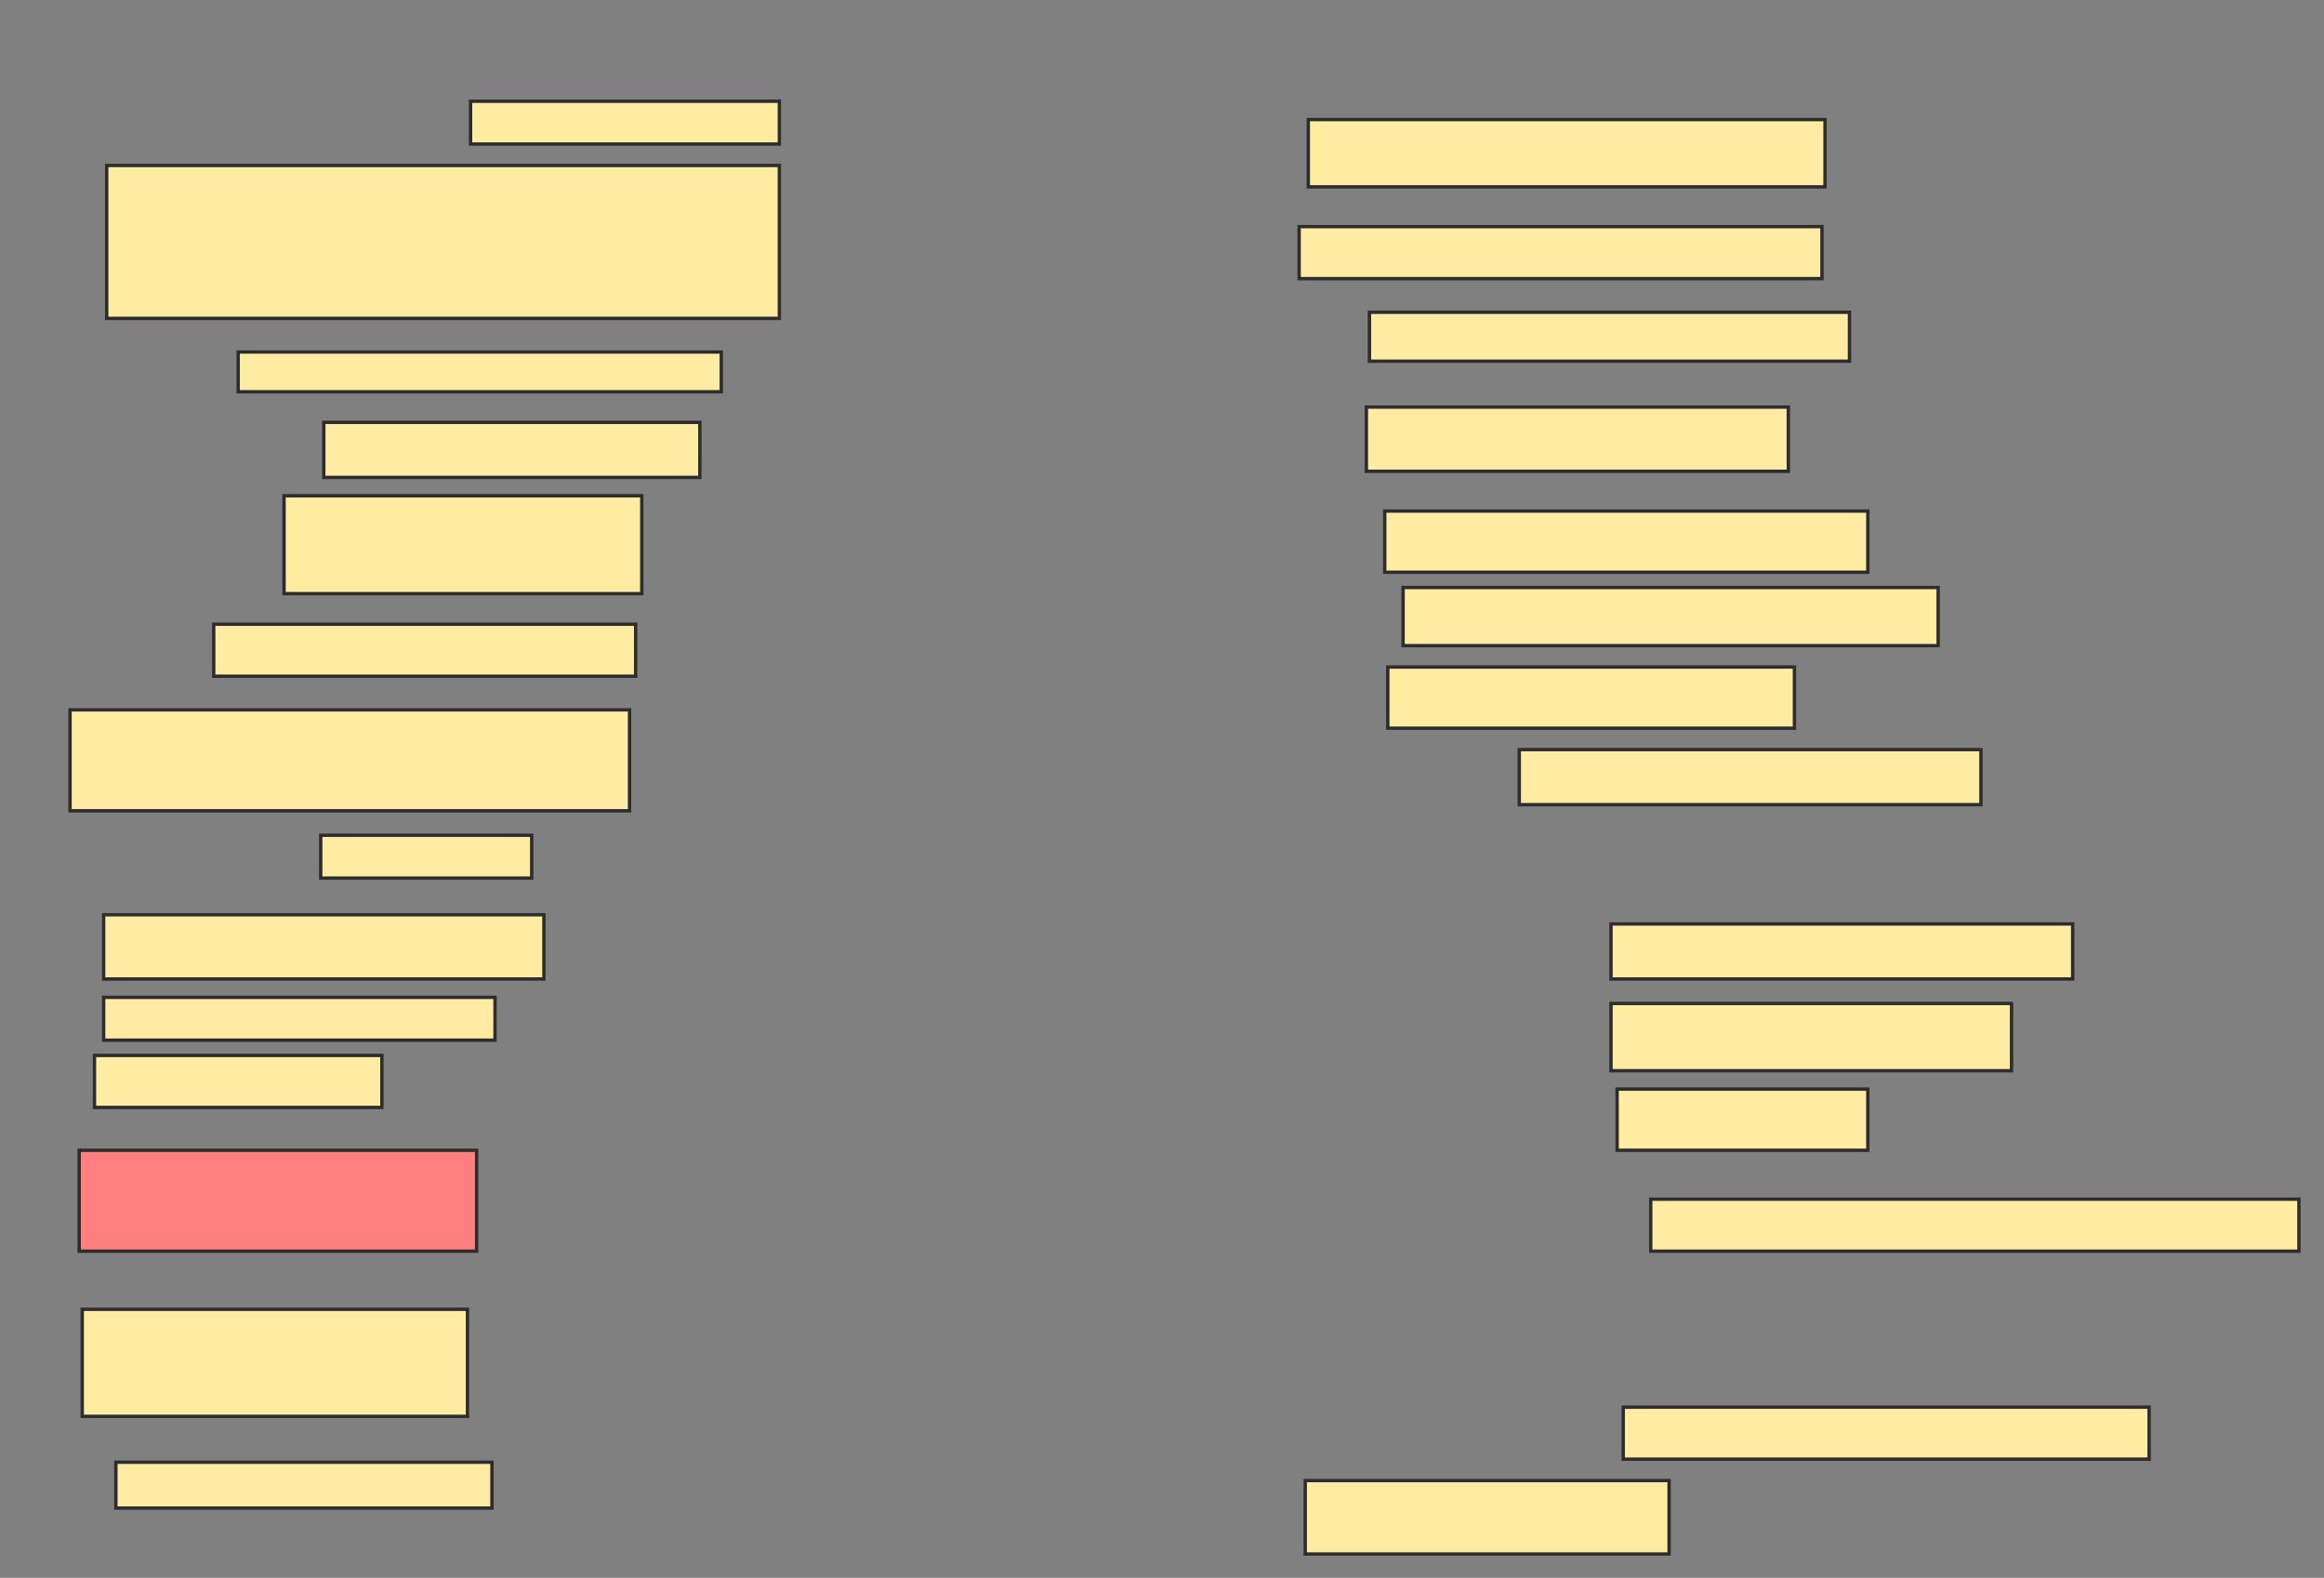 <svg xmlns="http://www.w3.org/2000/svg" width="691" height="469">
 <rect width="100%" height="100%" fill="#808080" stroke="none"/>
 <!-- Created with Image Occlusion Enhanced -->
 <g>
  <title>Labels</title>
 </g>
 <g>
  <title>Masks</title>
  <rect id="de307429a5b34e0c9860301309dabcee-ao-1" height="12.727" width="91.818" y="30.091" x="139.909" stroke-linecap="null" stroke-linejoin="null" stroke-dasharray="null" stroke="#2D2D2D" fill="#FFEBA2"/>
  <rect id="de307429a5b34e0c9860301309dabcee-ao-2" height="45.455" width="200" y="49.182" x="31.727" stroke-linecap="null" stroke-linejoin="null" stroke-dasharray="null" stroke="#2D2D2D" fill="#FFEBA2"/>
  <rect id="de307429a5b34e0c9860301309dabcee-ao-3" height="11.818" width="143.636" y="104.636" x="70.818" stroke-linecap="null" stroke-linejoin="null" stroke-dasharray="null" stroke="#2D2D2D" fill="#FFEBA2"/>
  <rect id="de307429a5b34e0c9860301309dabcee-ao-4" height="16.364" width="111.818" y="125.545" x="96.273" stroke-linecap="null" stroke-linejoin="null" stroke-dasharray="null" stroke="#2D2D2D" fill="#FFEBA2"/>
  <rect id="de307429a5b34e0c9860301309dabcee-ao-5" height="29.091" width="106.364" y="147.364" x="84.455" stroke-linecap="null" stroke-linejoin="null" stroke-dasharray="null" stroke="#2D2D2D" fill="#FFEBA2"/>
  <rect id="de307429a5b34e0c9860301309dabcee-ao-6" height="15.455" width="125.455" y="185.545" x="63.545" stroke-linecap="null" stroke-linejoin="null" stroke-dasharray="null" stroke="#2D2D2D" fill="#FFEBA2"/>
  <rect id="de307429a5b34e0c9860301309dabcee-ao-7" height="30" width="166.364" y="211" x="20.818" stroke-linecap="null" stroke-linejoin="null" stroke-dasharray="null" stroke="#2D2D2D" fill="#FFEBA2"/>
  <rect id="de307429a5b34e0c9860301309dabcee-ao-8" height="19.091" width="130.909" y="271.909" x="30.818" stroke-linecap="null" stroke-linejoin="null" stroke-dasharray="null" stroke="#2D2D2D" fill="#FFEBA2"/>
  <rect id="de307429a5b34e0c9860301309dabcee-ao-9" height="12.727" width="116.364" y="296.455" x="30.818" stroke-linecap="null" stroke-linejoin="null" stroke-dasharray="null" stroke="#2D2D2D" fill="#FFEBA2"/>
  <rect id="de307429a5b34e0c9860301309dabcee-ao-10" height="12.727" width="62.727" y="248.273" x="95.364" stroke-linecap="null" stroke-linejoin="null" stroke-dasharray="null" stroke="#2D2D2D" fill="#FFEBA2"/>
  <rect id="de307429a5b34e0c9860301309dabcee-ao-11" height="15.455" width="85.455" y="313.727" x="28.091" stroke-linecap="null" stroke-linejoin="null" stroke-dasharray="null" stroke="#2D2D2D" fill="#FFEBA2"/>
  <rect id="de307429a5b34e0c9860301309dabcee-ao-12" height="30" width="118.182" y="341.909" x="23.545" stroke-linecap="null" stroke-linejoin="null" stroke-dasharray="null" stroke="#2D2D2D" fill="#FF7E7E" class="qshape"/>
  <rect id="de307429a5b34e0c9860301309dabcee-ao-13" height="31.818" width="114.545" y="389.182" x="24.455" stroke-linecap="null" stroke-linejoin="null" stroke-dasharray="null" stroke="#2D2D2D" fill="#FFEBA2"/>
  <rect id="de307429a5b34e0c9860301309dabcee-ao-14" height="13.636" width="111.818" y="434.636" x="34.455" stroke-linecap="null" stroke-linejoin="null" stroke-dasharray="null" stroke="#2D2D2D" fill="#FFEBA2"/>
  <rect id="de307429a5b34e0c9860301309dabcee-ao-15" height="20" width="153.636" y="35.545" x="389" stroke-linecap="null" stroke-linejoin="null" stroke-dasharray="null" stroke="#2D2D2D" fill="#FFEBA2"/>
  <rect id="de307429a5b34e0c9860301309dabcee-ao-16" height="15.455" width="155.455" y="67.364" x="386.273" stroke-linecap="null" stroke-linejoin="null" stroke-dasharray="null" stroke="#2D2D2D" fill="#FFEBA2"/>
  <rect id="de307429a5b34e0c9860301309dabcee-ao-17" height="14.545" width="142.727" y="92.818" x="407.182" stroke-linecap="null" stroke-linejoin="null" stroke-dasharray="null" stroke="#2D2D2D" fill="#FFEBA2"/>
  <rect id="de307429a5b34e0c9860301309dabcee-ao-18" height="19.091" width="125.455" y="121" x="406.273" stroke-linecap="null" stroke-linejoin="null" stroke-dasharray="null" stroke="#2D2D2D" fill="#FFEBA2"/>
  <rect id="de307429a5b34e0c9860301309dabcee-ao-19" height="18.182" width="143.636" y="151.909" x="411.727" stroke-linecap="null" stroke-linejoin="null" stroke-dasharray="null" stroke="#2D2D2D" fill="#FFEBA2"/>
  <rect id="de307429a5b34e0c9860301309dabcee-ao-20" height="18.182" width="120.909" y="198.273" x="412.636" stroke-linecap="null" stroke-linejoin="null" stroke-dasharray="null" stroke="#2D2D2D" fill="#FFEBA2"/>
  <rect id="de307429a5b34e0c9860301309dabcee-ao-21" height="17.273" width="159.091" y="174.636" x="417.182" stroke-linecap="null" stroke-linejoin="null" stroke-dasharray="null" stroke="#2D2D2D" fill="#FFEBA2"/>
  <rect id="de307429a5b34e0c9860301309dabcee-ao-22" height="16.364" width="137.273" y="222.818" x="451.727" stroke-linecap="null" stroke-linejoin="null" stroke-dasharray="null" stroke="#2D2D2D" fill="#FFEBA2"/>
  <rect id="de307429a5b34e0c9860301309dabcee-ao-23" height="16.364" width="137.273" y="274.636" x="479" stroke-linecap="null" stroke-linejoin="null" stroke-dasharray="null" stroke="#2D2D2D" fill="#FFEBA2"/>
  <rect id="de307429a5b34e0c9860301309dabcee-ao-24" height="20" width="119.091" y="298.273" x="479" stroke-linecap="null" stroke-linejoin="null" stroke-dasharray="null" stroke="#2D2D2D" fill="#FFEBA2"/>
  <rect id="de307429a5b34e0c9860301309dabcee-ao-25" height="18.182" width="74.545" y="323.727" x="480.818" stroke-linecap="null" stroke-linejoin="null" stroke-dasharray="null" stroke="#2D2D2D" fill="#FFEBA2"/>
  <rect id="de307429a5b34e0c9860301309dabcee-ao-26" height="15.455" width="192.727" y="356.455" x="490.818" stroke-linecap="null" stroke-linejoin="null" stroke-dasharray="null" stroke="#2D2D2D" fill="#FFEBA2"/>
  <rect id="de307429a5b34e0c9860301309dabcee-ao-27" height="15.455" width="156.364" y="418.273" x="482.636" stroke-linecap="null" stroke-linejoin="null" stroke-dasharray="null" stroke="#2D2D2D" fill="#FFEBA2"/>
  <rect id="de307429a5b34e0c9860301309dabcee-ao-28" height="21.818" width="108.182" y="440.091" x="388.091" stroke-linecap="null" stroke-linejoin="null" stroke-dasharray="null" stroke="#2D2D2D" fill="#FFEBA2"/>
 </g>
</svg>